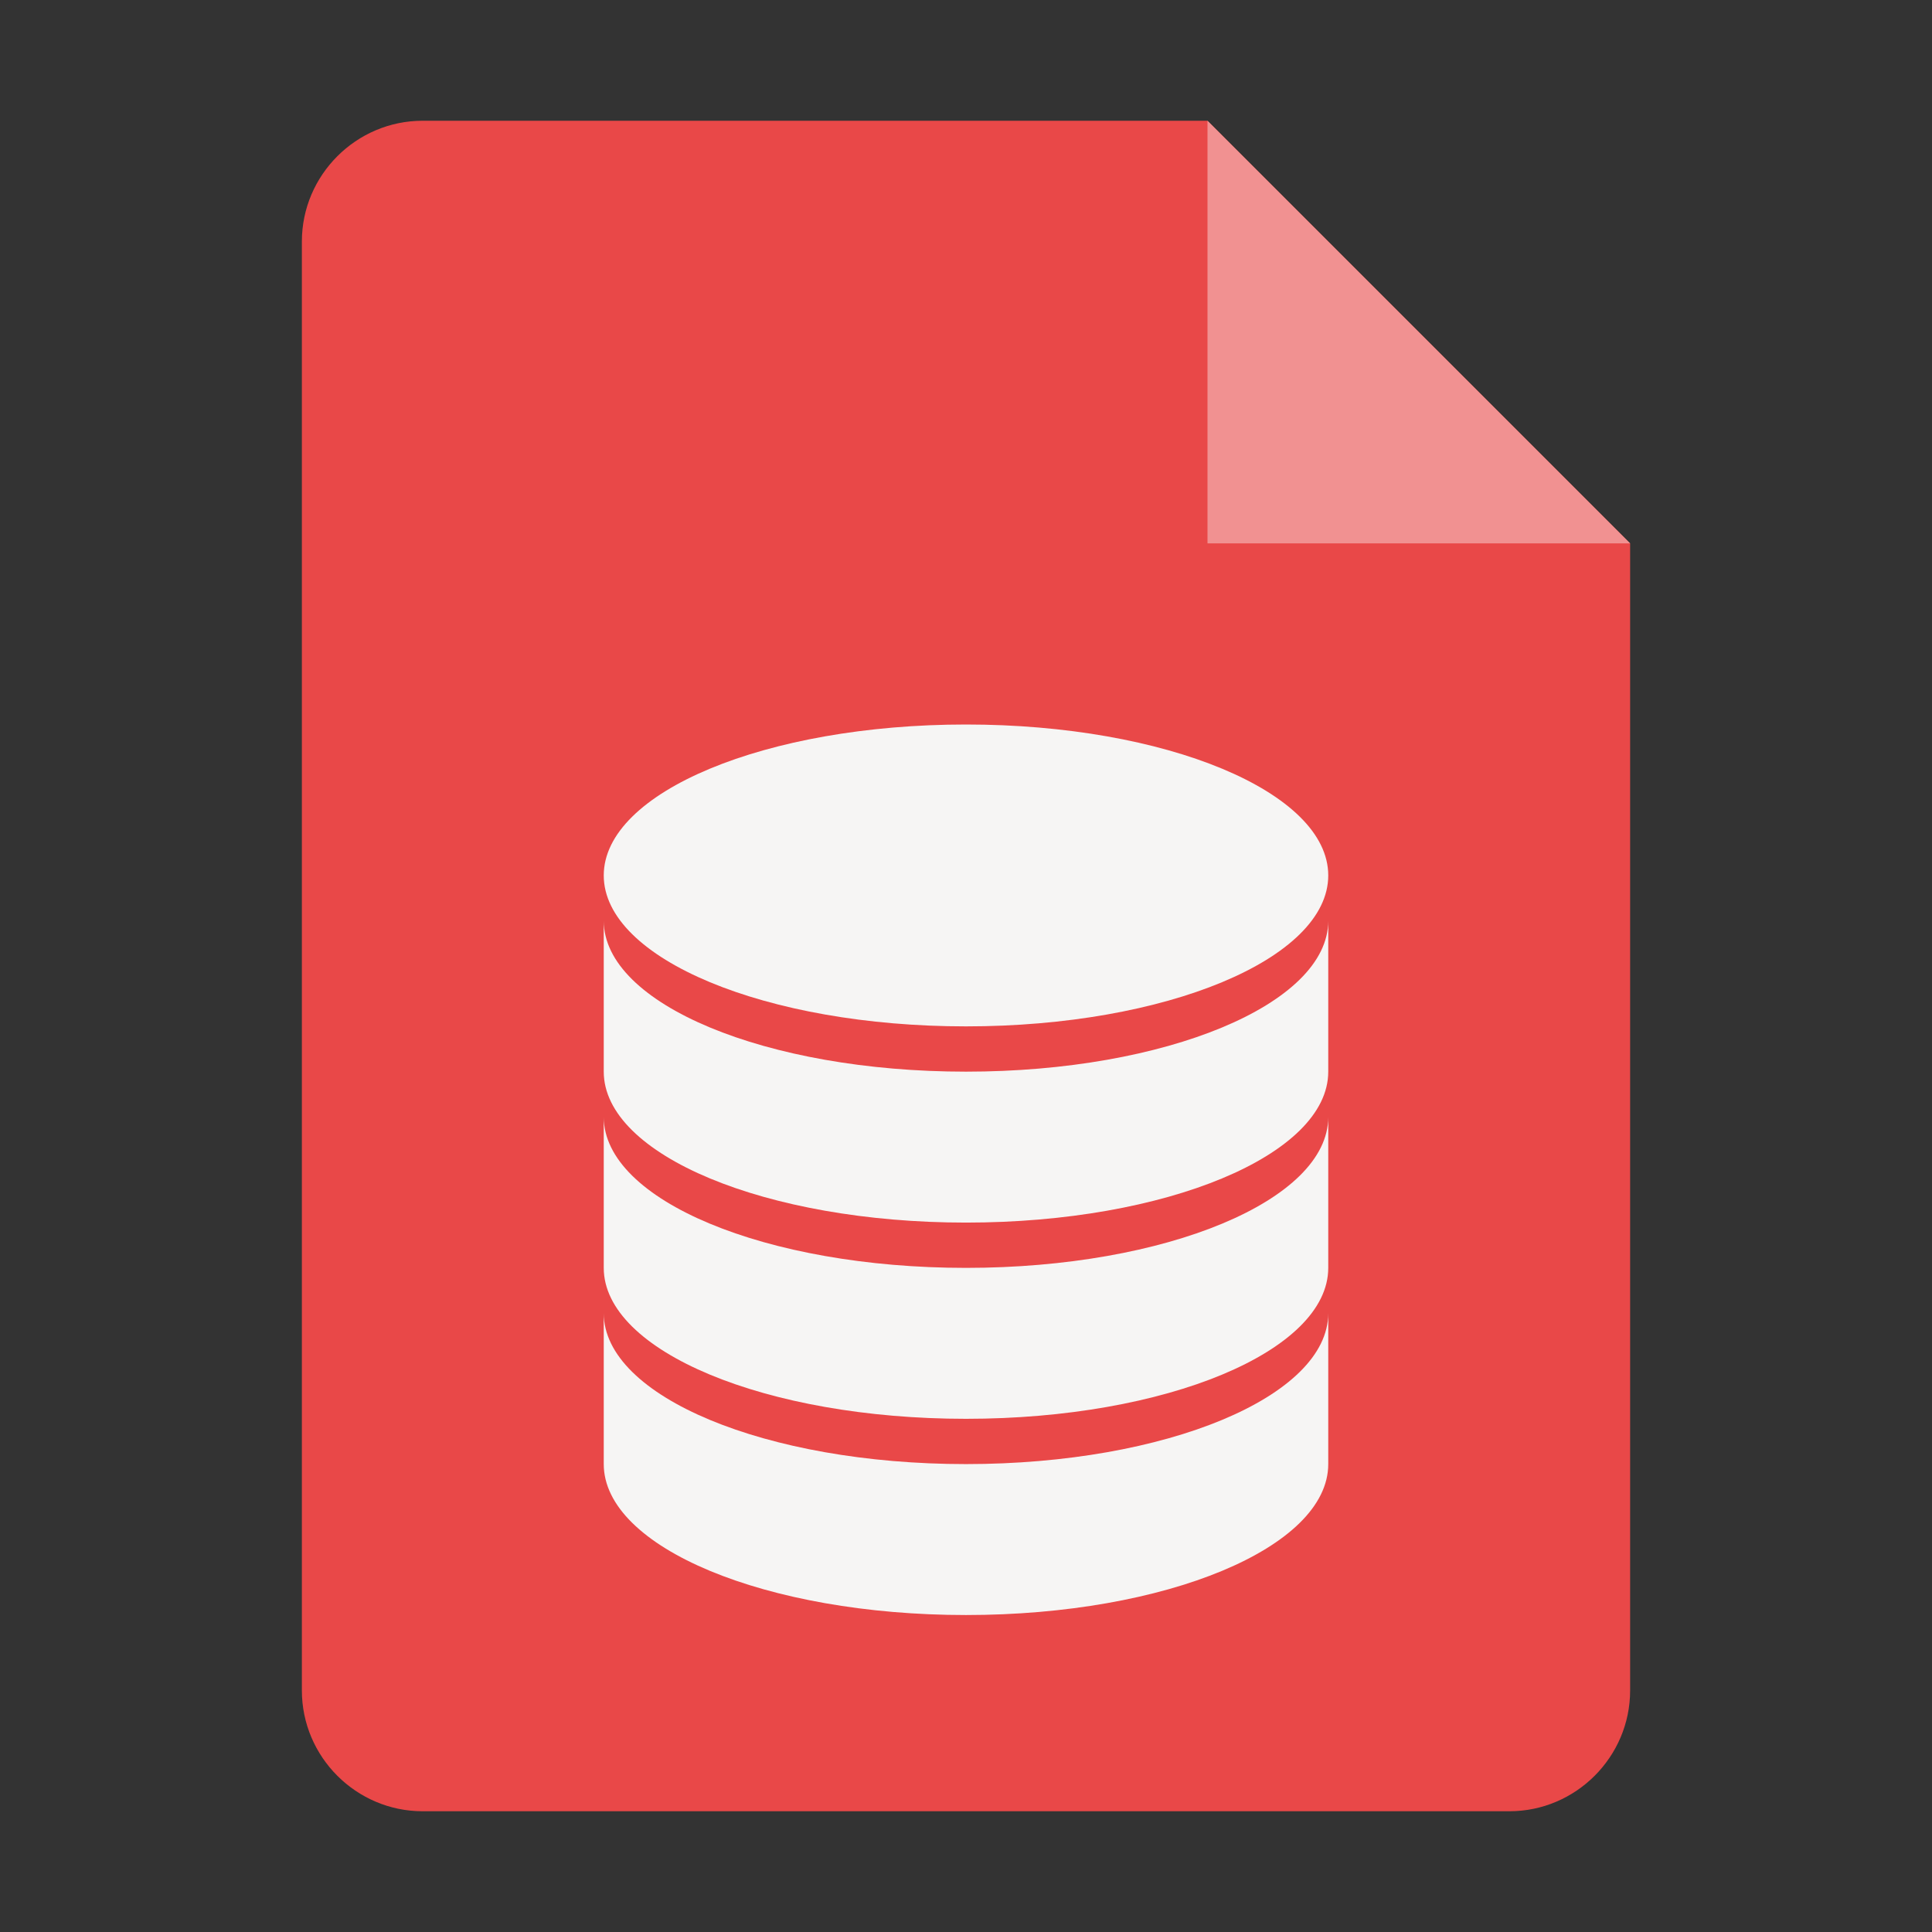 <?xml version="1.0" encoding="utf-8"?>
<svg width="128" height="128" viewBox="0 0 128 128" xmlns="http://www.w3.org/2000/svg">
<rect x="0" y="0" width="128" height="128" fill="#333333" stroke="none"/>
<path id="paper" d="M108 36L108 112C108 116.4 104.4 120 100 120L28 120C23.6 120 20 116.4 20 112L20 16C20 11.6 23.6 8 28 8L80 8Z" fill="#E94848"/>
<path id="corner" d="M0 0L28 28L0 28Z" fill="#F19191" transform="translate(80 8)"/>
<g id="database" fill="#F6F5F4" transform="translate(40 48)">
<path d="M0 0L0 10C0 15.523 10.745 20 24 20C37.255 20 48 15.523 48 10L48 0C48 5.523 37.255 10 24 10C10.745 10 0 5.523 0 0L0 0Z" transform="translate(0 39)"/>
<path d="M0 0L0 10C0 15.523 10.745 20 24 20C37.255 20 48 15.523 48 10L48 0C48 5.523 37.255 10 24 10C10.745 10 0 5.523 0 0L0 0Z" transform="translate(0 26)"/>
<path d="M0 0L0 10C0 15.523 10.745 20 24 20C37.255 20 48 15.523 48 10L48 0C48 5.523 37.255 10 24 10C10.745 10 0 5.523 0 0L0 0Z" transform="translate(0 13)"/>
<path d="M0 10C0 4.477 10.745 0 24 0C37.255 0 48 4.477 48 10C48 15.523 37.255 20 24 20C10.745 20 0 15.523 0 10L0 10Z"/>
</g></svg>
